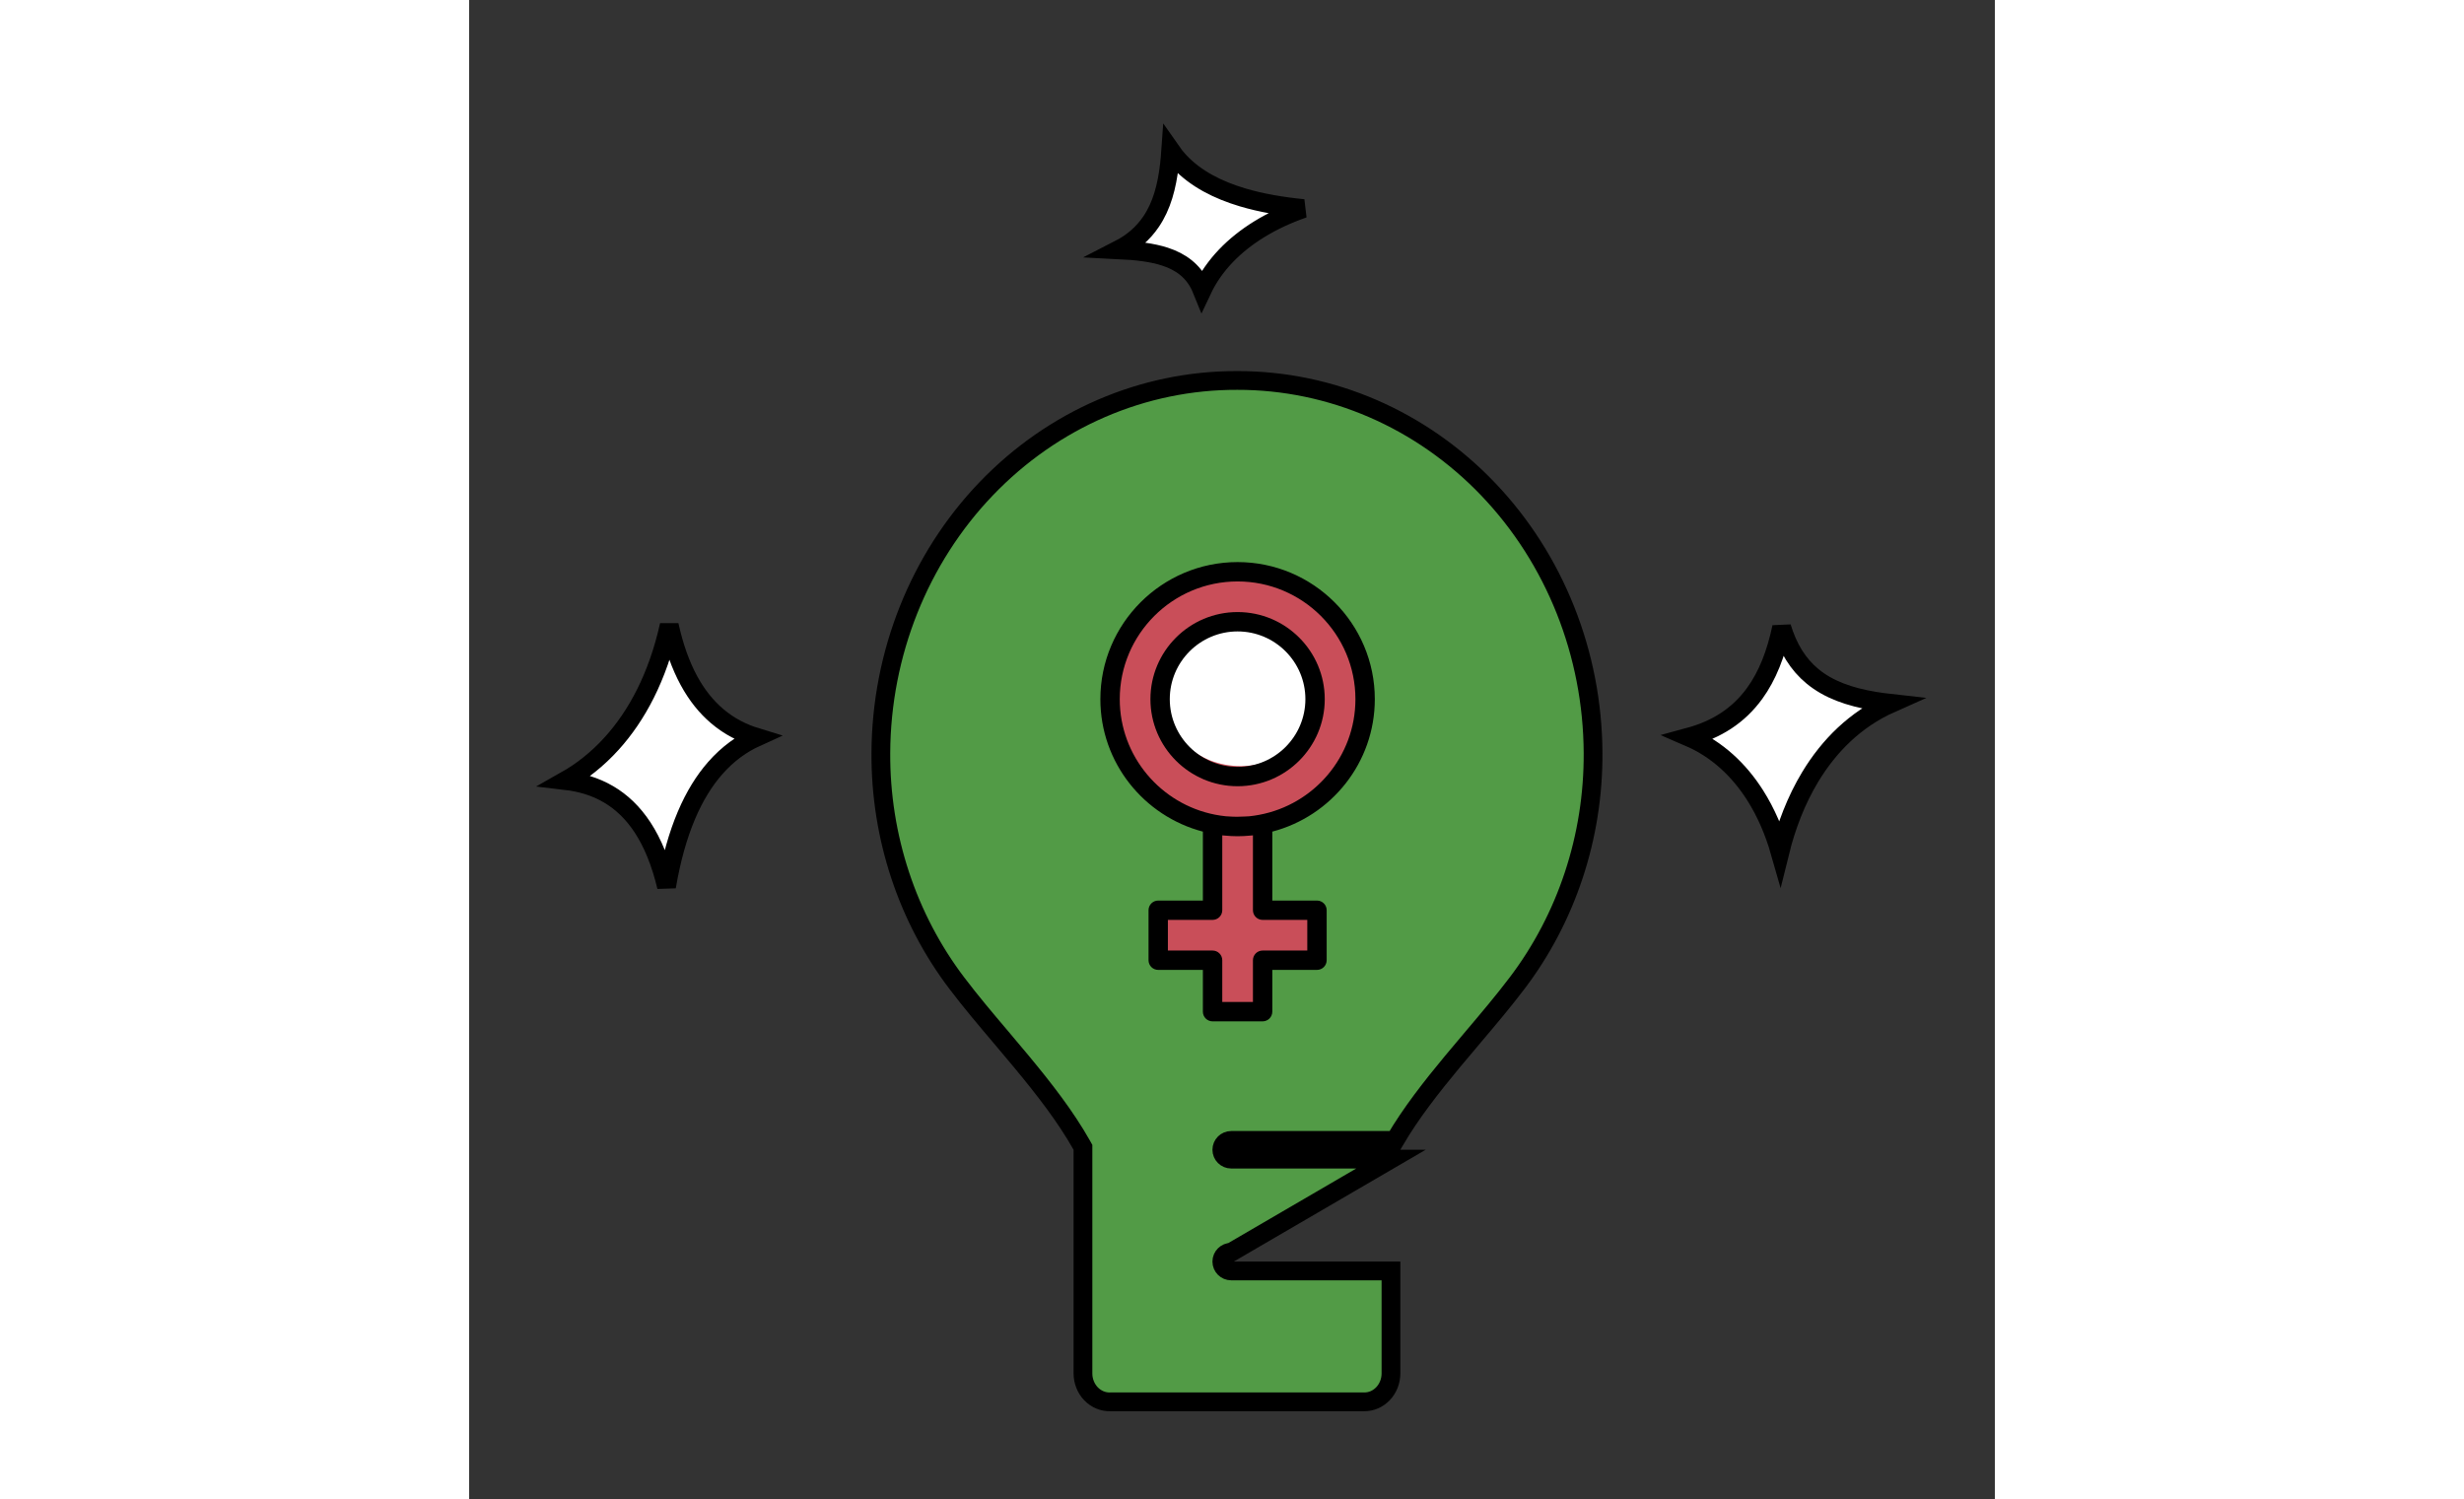<svg width="258" height="157" viewBox="0 0 58 57" fill="none" xmlns="http://www.w3.org/2000/svg">
<rect x="0" y="0" width="58" height="57" fill="#333333" stroke="none"/>
<path d="M50.989 29.522C50.437 30.433 50.066 31.43 49.831 32.38C49.619 31.636 49.308 30.897 48.883 30.228C48.286 29.291 47.461 28.492 46.369 28.022C47.429 27.735 48.259 27.202 48.871 26.358C49.351 25.696 49.682 24.86 49.895 23.841C50.139 24.64 50.514 25.254 51.067 25.711C51.673 26.212 52.459 26.495 53.43 26.656C53.628 26.689 53.835 26.717 54.051 26.741C52.684 27.349 51.69 28.367 50.989 29.522Z" fill="white" stroke="black" stroke-width="0.713"/>
<path d="M30.023 8.723C29.087 9.302 28.315 10.071 27.864 11.03C27.841 10.973 27.816 10.917 27.79 10.863C27.514 10.299 27.066 9.957 26.45 9.756C25.975 9.602 25.39 9.529 24.691 9.495C25.219 9.225 25.621 8.873 25.922 8.429C26.332 7.827 26.525 7.094 26.621 6.266C26.641 6.092 26.657 5.913 26.67 5.727C26.77 5.871 26.879 6.006 26.998 6.134C27.617 6.798 28.466 7.224 29.396 7.502C30.121 7.718 30.914 7.85 31.717 7.929C31.115 8.138 30.542 8.402 30.023 8.723Z" fill="white" stroke="black" stroke-width="0.713"/>
<path d="M9.351 29.205C8.537 30.134 7.871 31.554 7.504 33.712C7.056 31.832 6.27 30.771 5.307 30.202C4.777 29.889 4.216 29.739 3.671 29.675C4.268 29.338 4.87 28.874 5.426 28.258C6.363 27.22 7.164 25.76 7.607 23.766C7.978 25.46 8.625 26.541 9.423 27.221C9.894 27.623 10.405 27.873 10.915 28.029C10.378 28.273 9.842 28.644 9.351 29.205Z" fill="white" stroke="black" stroke-width="0.713"/>
<path d="M28.97 44.067H35.043L28.97 47.606C28.773 47.606 28.613 47.765 28.613 47.962C28.613 48.159 28.773 48.318 28.97 48.318H35.043V52.213C35.043 52.358 35.016 52.501 34.963 52.634C34.911 52.767 34.834 52.887 34.739 52.986C34.643 53.086 34.531 53.164 34.409 53.217C34.287 53.269 34.157 53.295 34.026 53.294H34.024H33.995H33.967H33.938H33.91H33.881H33.853H33.825H33.796H33.768H33.74H33.712H33.684H33.656H33.629H33.601H33.573H33.546H33.518H33.491H33.463H33.436H33.409H33.382H33.355H33.328H33.301H33.274H33.247H33.22H33.194H33.167H33.141H33.114H33.088H33.061H33.035H33.009H32.983H32.957H32.931H32.905H32.879H32.853H32.828H32.802H32.776H32.751H32.725H32.7H32.675H32.649H32.624H32.599H32.574H32.549H32.524H32.499H32.474H32.45H32.425H32.4H32.376H32.351H32.327H32.302H32.278H32.254H32.23H32.206H32.181H32.157H32.133H32.11H32.086H32.062H32.038H32.015H31.991H31.967H31.944H31.921H31.897H31.874H31.851H31.827H31.804H31.781H31.758H31.735H31.712H31.689H31.667H31.644H31.621H31.599H31.576H31.553H31.531H31.509H31.486H31.464H31.442H31.419H31.397H31.375H31.353H31.331H31.309H31.287H31.265H31.244H31.222H31.2H31.179H31.157H31.136H31.114H31.093H31.071H31.05H31.029H31.007H30.986H30.965H30.944H30.923H30.902H30.881H30.86H30.839H30.819H30.798H30.777H30.756H30.736H30.715H30.695H30.674H30.654H30.634H30.613H30.593H30.573H30.552H30.532H30.512H30.492H30.472H30.452H30.432H30.412H30.392H30.373H30.353H30.333H30.314H30.294H30.274H30.255H30.235H30.216H30.196H30.177H30.158H30.138H30.119H30.1H30.081H30.061H30.042H30.023H30.004H29.985H29.966H29.947H29.928H29.91H29.891H29.872H29.853H29.835H29.816H29.797H29.779H29.76H29.742H29.723H29.705H29.686H29.668H29.65H29.631H29.613H29.595H29.577H29.558H29.54H29.522H29.504H29.486H29.468H29.45H29.432H29.414H29.396H29.379H29.361H29.343H29.325H29.308H29.29H29.272H29.255H29.237H29.22H29.202H29.184H29.167H29.149H29.132H29.115H29.097H29.08H29.063H29.045H29.028H29.011H28.994H28.977H28.959H28.942H28.925H28.908H28.891H28.874H28.857H28.84H28.823H28.806H28.789H28.773H28.756H28.739H28.722H28.705H28.689H28.672H28.655H28.638H28.622H28.605H28.588H28.572H28.555H28.539H28.522H28.506H28.489H28.473H28.456H28.44H28.423H28.407H28.391H28.374H28.358H28.342H28.325H28.309H28.293H28.276H28.26H28.244H28.228H28.212H28.196H28.179H28.163H28.147H28.131H28.115H28.099H28.083H28.067H28.051H28.035H28.019H28.003H27.987H27.971H27.955H27.939H27.923H27.907H27.891H27.876H27.86H27.844H27.828H27.812H27.796H27.781H27.765H27.749H27.733H27.718H27.702H27.686H27.67H27.655H27.639H27.623H27.608H27.592H27.576H27.561H27.545H27.529H27.514H27.498H27.482H27.467H27.451H27.435H27.42H27.404H27.389H27.373H27.358H27.342H27.326H27.311H27.295H27.28H27.264H27.249H27.233H27.218H27.202H27.186H27.171H27.155H27.14H27.124H27.109H27.093H27.078H27.062H27.047H27.031H27.016H27H26.985H26.969H26.954H26.938H26.923H26.907H26.892H26.876H26.861H26.845H26.83H26.814H26.799H26.783H26.767H26.752H26.736H26.721H26.705H26.69H26.674H26.659H26.643H26.628H26.612H26.596H26.581H26.565H26.55H26.534H26.518H26.503H26.487H26.472H26.456H26.441H26.425H26.409H26.393H26.378H26.362H26.346H26.331H26.315H26.299H26.284H26.268H26.252H26.236H26.221H26.205H26.189H26.174H26.158H26.142H26.126H26.11H26.094H26.078H26.063H26.047H26.031H26.015H25.999H25.983H25.967H25.951H25.935H25.919H25.903H25.887H25.871H25.855H25.839H25.823H25.807H25.791H25.775H25.759H25.742H25.726H25.71H25.694H25.678H25.662H25.645H25.629H25.613H25.596H25.58H25.564H25.547H25.531H25.515H25.498H25.482H25.465H25.449H25.432H25.416H25.399H25.383H25.366H25.349H25.333H25.316H25.299H25.283H25.266H25.249H25.233H25.216H25.199H25.182H25.165H25.148H25.132H25.115H25.098H25.081H25.064H25.047H25.03H25.012H24.995H24.978H24.961H24.944H24.927H24.91H24.892H24.875H24.858H24.84H24.823H24.805H24.788H24.771H24.753H24.736H24.718H24.701H24.683H24.665H24.648H24.63H24.612H24.594H24.577H24.559H24.541H24.523H24.505H24.487H24.469H24.451H24.433H24.415H24.397H24.379V53.294L24.369 53.295C24.237 53.298 24.104 53.273 23.98 53.222C23.855 53.17 23.741 53.092 23.643 52.992C23.546 52.891 23.467 52.77 23.414 52.634C23.36 52.499 23.333 52.353 23.334 52.206V52.204V43.711V43.618L23.288 43.536C22.672 42.443 21.843 41.38 20.996 40.36C20.737 40.048 20.477 39.741 20.221 39.437C19.63 38.74 19.058 38.062 18.552 37.394L18.551 37.393C16.659 34.908 15.634 31.812 15.651 28.624L15.651 28.623C15.669 24.848 17.11 21.238 19.652 18.585C22.194 15.932 25.628 14.452 29.2 14.464L29.202 14.464C32.77 14.459 36.198 15.942 38.734 18.594C41.271 21.247 42.708 24.853 42.726 28.623L42.726 28.624C42.743 31.812 41.718 34.908 39.826 37.393L39.825 37.394C39.321 38.06 38.75 38.735 38.161 39.431C37.903 39.736 37.641 40.045 37.38 40.36C36.58 41.324 35.796 42.325 35.193 43.355H28.97C28.773 43.355 28.613 43.514 28.613 43.711C28.613 43.908 28.773 44.067 28.97 44.067Z" fill="#529B46" stroke="black" stroke-width="0.713" stroke-linecap="round"/>
<g clip-path="url(#clip0_167_12)">
<path d="M28.25 34.549V31.407L30.115 31.384V34.549L32.281 34.619V36.391H30.115V38.424H28.25L28.13 36.391L26.145 36.345V34.549H28.25Z" fill="#C94E59"/>
<ellipse cx="29.189" cy="26.427" rx="4.961" ry="4.669" fill="#C94E59"/>
<ellipse cx="29.325" cy="26.417" rx="2.939" ry="2.708" fill="white"/>
<path d="M29.212 29.89C31.04 29.89 32.526 28.406 32.526 26.58C32.526 24.755 31.04 23.269 29.212 23.269C27.385 23.269 25.899 24.755 25.899 26.58C25.899 28.406 27.385 29.89 29.212 29.89ZM29.212 24.005C30.634 24.005 31.79 25.16 31.79 26.58C31.79 28 30.634 29.155 29.212 29.155C27.791 29.155 26.635 28 26.635 26.58C26.635 25.16 27.791 24.005 29.212 24.005Z" fill="black"/>
<path d="M34.429 26.581C34.429 23.707 32.089 21.369 29.212 21.369C26.336 21.369 23.996 23.707 23.996 26.581C23.996 28.998 25.655 31.03 27.893 31.616V34.237H26.195C25.991 34.237 25.827 34.401 25.827 34.604V36.505C25.827 36.709 25.991 36.873 26.195 36.873H27.893V38.461C27.893 38.664 28.058 38.829 28.261 38.829H30.164C30.367 38.829 30.532 38.664 30.532 38.461V36.873H32.23C32.434 36.873 32.599 36.709 32.599 36.505V34.604C32.599 34.401 32.434 34.237 32.23 34.237H30.532V31.616C32.77 31.029 34.429 28.998 34.429 26.581ZM24.733 26.581C24.733 24.113 26.742 22.105 29.212 22.105C31.683 22.105 33.692 24.112 33.692 26.581C33.692 28.767 32.114 30.589 30.036 30.977C29.909 31 29.782 31.021 29.654 31.033C29.604 31.039 29.552 31.038 29.501 31.041C29.294 31.055 29.087 31.055 28.881 31.039C28.845 31.036 28.808 31.037 28.772 31.033C28.634 31.02 28.496 30.998 28.358 30.972C26.296 30.572 24.733 28.756 24.733 26.581ZM29.796 31.758V34.604C29.796 34.807 29.96 34.972 30.164 34.972H31.862V36.137H30.164C29.96 36.137 29.796 36.302 29.796 36.505V38.093H28.63V36.505C28.63 36.302 28.465 36.137 28.261 36.137H26.563V34.972H28.261C28.465 34.972 28.63 34.807 28.63 34.604V31.758C28.637 31.759 28.644 31.759 28.651 31.76C28.679 31.763 28.708 31.765 28.736 31.767C28.894 31.782 29.052 31.791 29.21 31.791C29.211 31.791 29.212 31.791 29.212 31.791C29.213 31.791 29.213 31.791 29.213 31.791C29.372 31.791 29.531 31.782 29.691 31.767C29.718 31.765 29.745 31.763 29.773 31.76C29.78 31.759 29.788 31.759 29.796 31.758Z" fill="black"/>
</g>
<defs>
<clipPath id="clip0_167_12">
<rect width="10.45" height="17.527" fill="white" transform="translate(23.988 21.327)"/>
</clipPath>
</defs>
</svg>
